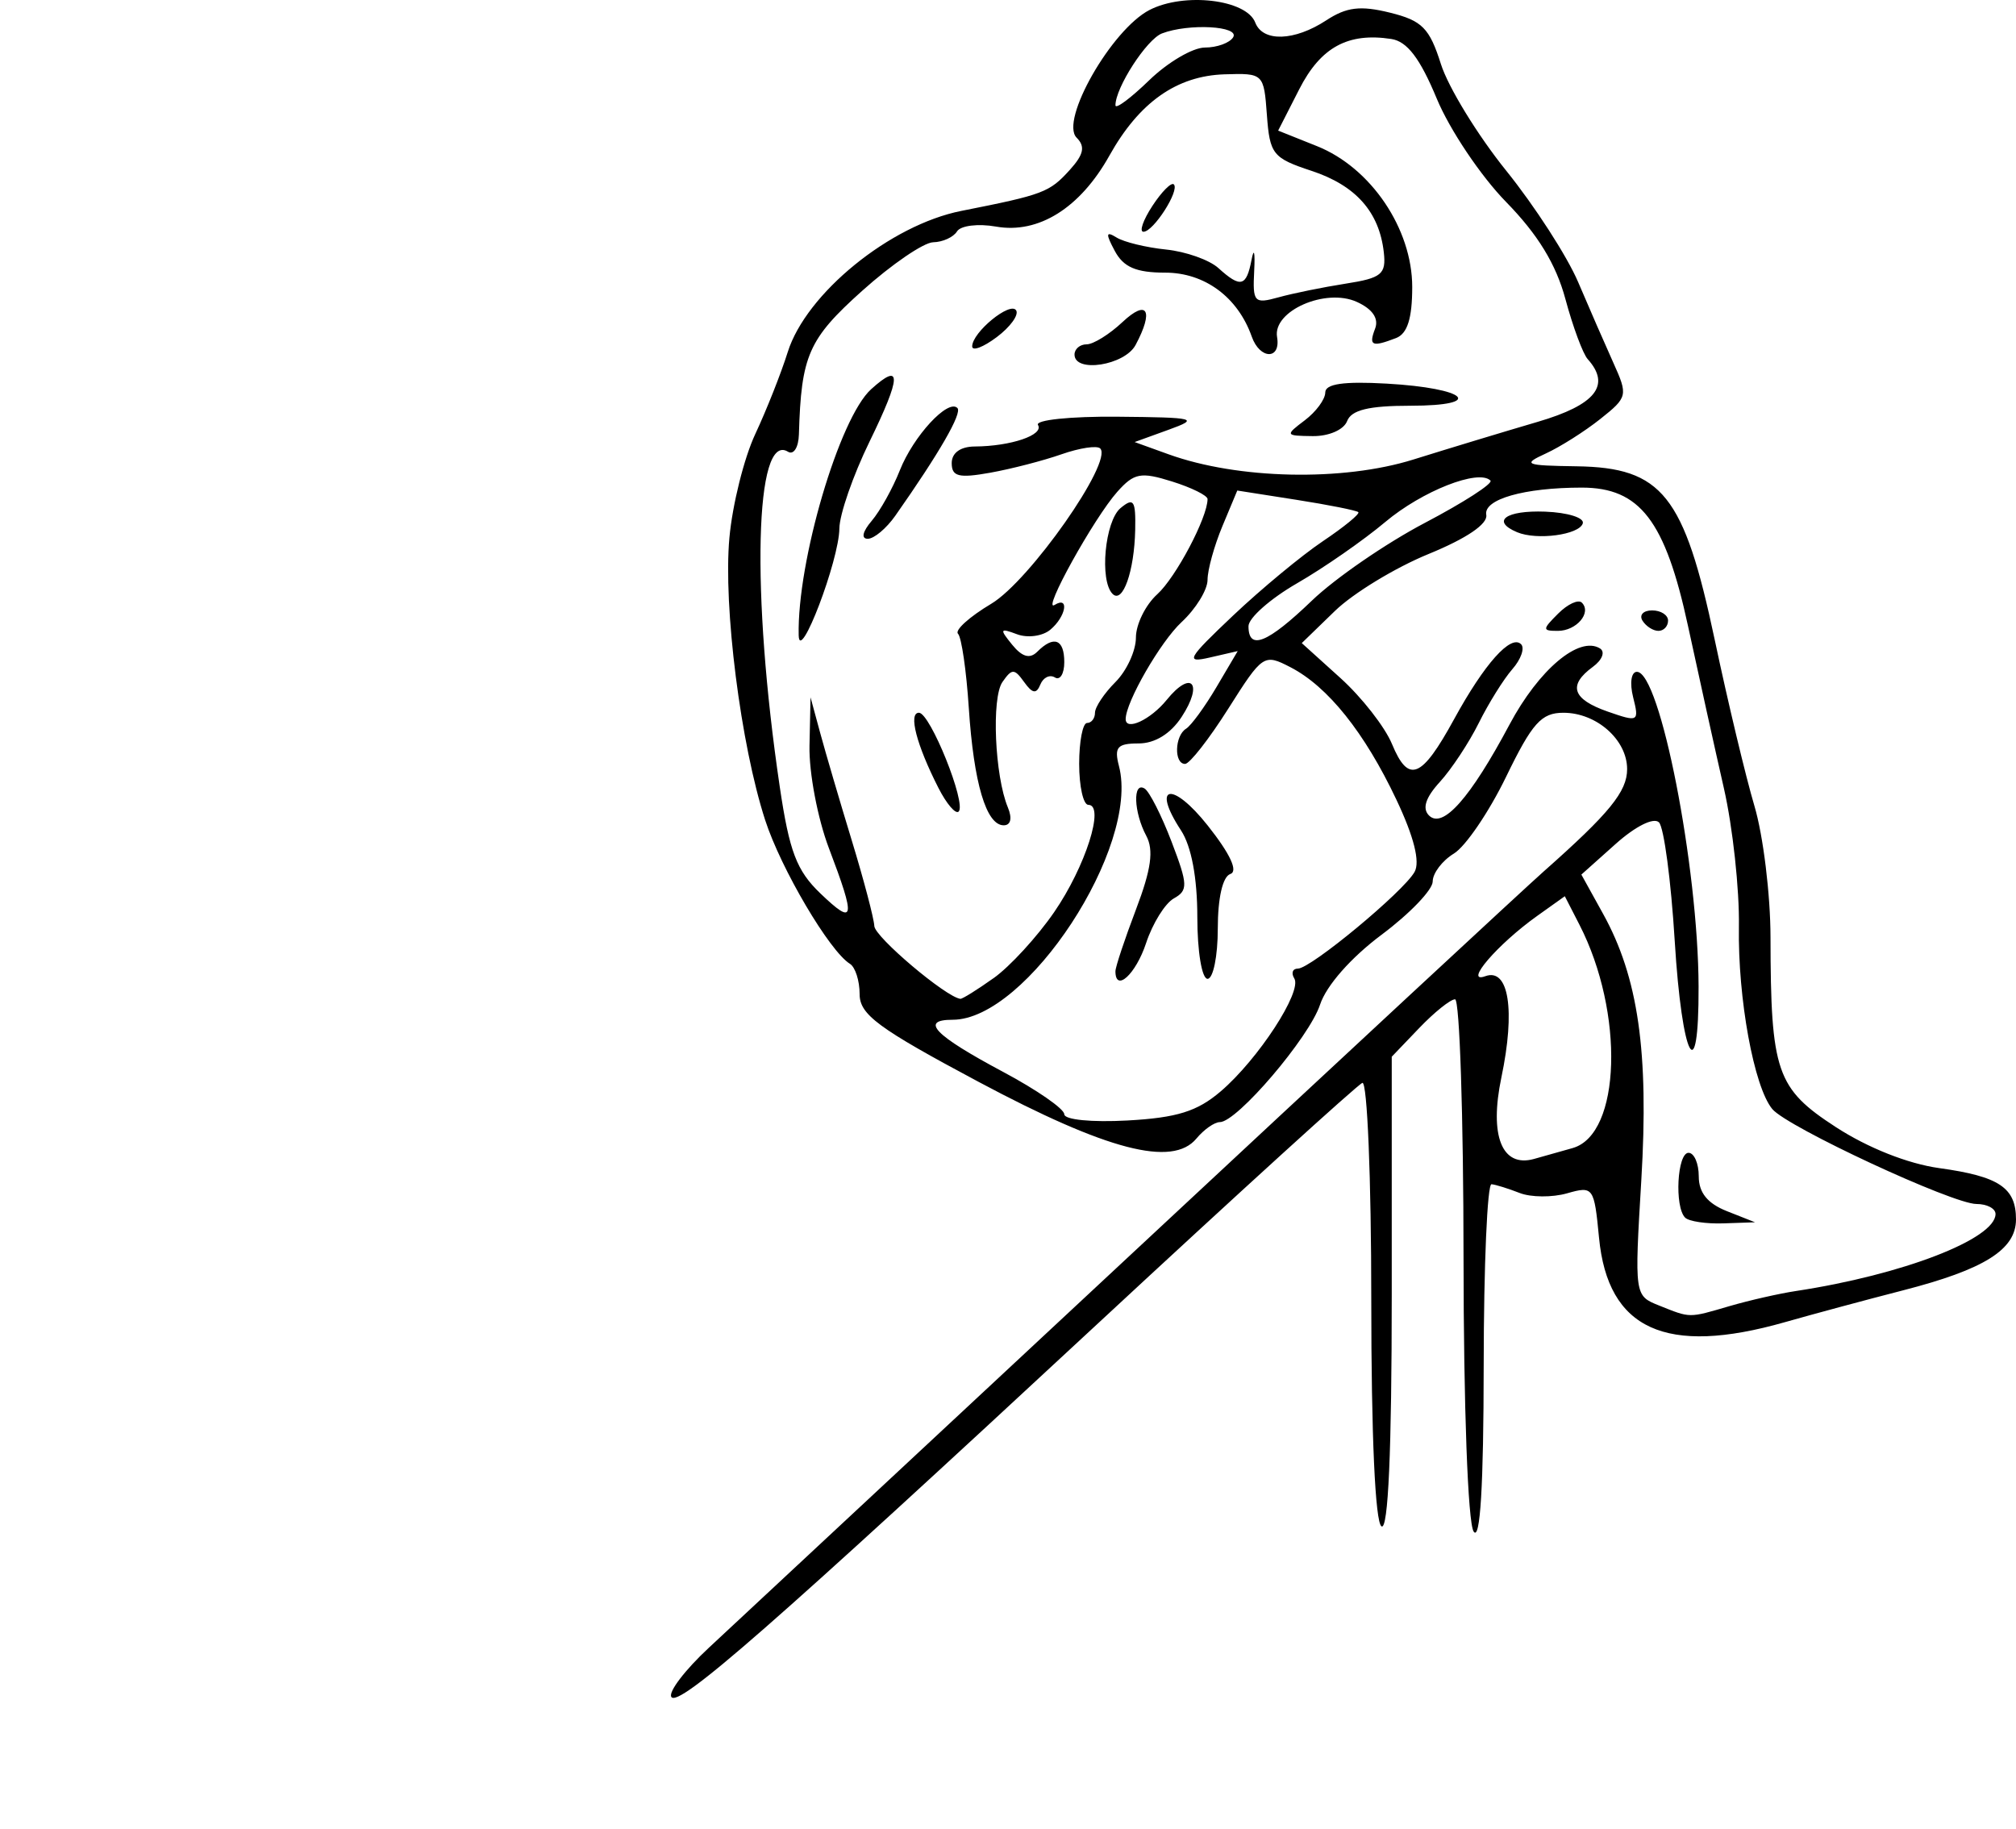 <?xml version="1.0" encoding="UTF-8" standalone="no"?>
<!-- Created with Inkscape (http://www.inkscape.org/) -->

<svg
   xmlns:dc="http://purl.org/dc/elements/1.1/"
   xmlns:cc="http://creativecommons.org/ns#"
   xmlns:rdf="http://www.w3.org/1999/02/22-rdf-syntax-ns#"
   xmlns:svg="http://www.w3.org/2000/svg"
   xmlns="http://www.w3.org/2000/svg"
   xmlns:sodipodi="http://sodipodi.sourceforge.net/DTD/sodipodi-0.dtd"
   xmlns:inkscape="http://www.inkscape.org/namespaces/inkscape"
   width="197"
   height="178.75"
   id="svg2"
   version="1.1"
   inkscape:version="0.48.3.1 r9886"
   sodipodi:docname="Decline-crunch-1.svg">
  <defs
     id="defs4" />
  <sodipodi:namedview
     id="base"
     pagecolor="#fffff0"
     bordercolor="#666666"
     borderopacity="1.0"
     inkscape:pageopacity="0.0"
     inkscape:pageshadow="2"
     inkscape:zoom="2.8"
     inkscape:cx="153.30501"
     inkscape:cy="43.88317"
     inkscape:document-units="px"
     inkscape:current-layer="layer1"
     showgrid="false"
     fit-margin-top="0"
     fit-margin-left="0"
     fit-margin-right="0"
     fit-margin-bottom="0"
     inkscape:window-width="1615"
     inkscape:window-height="1026"
     inkscape:window-x="65"
     inkscape:window-y="24"
     inkscape:window-maximized="1" />
  <g
     inkscape:label="Ebene 1"
     inkscape:groupmode="layer"
     id="layer1"
     transform="translate(-545.938,-301.783)">
    <path
       style="fill:#000000"
       d="m 611.539,467.592 c -0.302,-0.488 1.352,-2.652 3.675,-4.809 2.323,-2.157 20.866,-19.432 41.206,-38.388 20.34,-18.956 38.508,-35.816 40.372,-37.466 6.424,-5.687 8.146,-7.799 8.146,-9.991 0,-2.866 -2.986,-5.509 -6.224,-5.509 -2.158,0 -3.05,0.995 -5.6,6.25 -1.668,3.438 -3.966,6.816 -5.104,7.508 -1.139,0.692 -2.071,1.921 -2.071,2.731 0,0.81 -2.246,3.149 -4.991,5.198 -2.993,2.235 -5.401,4.968 -6.015,6.83 -1.061,3.215 -8.113,11.483 -9.794,11.483 -0.526,0 -1.556,0.723 -2.289,1.606 -2.34,2.819 -8.736,1.155 -21.279,-5.536 -9.834,-5.245 -11.632,-6.572 -11.632,-8.579 0,-1.306 -0.426,-2.637 -0.947,-2.959 -1.994,-1.232 -6.74,-9.28 -8.285,-14.049 -2.392,-7.382 -4.102,-20.874 -3.494,-27.57 0.293,-3.237 1.432,-7.804 2.53,-10.149 1.098,-2.345 2.524,-5.946 3.169,-8.001 1.802,-5.744 10.021,-12.427 16.975,-13.803 8.028,-1.589 8.6,-1.805 10.595,-4.01 1.359,-1.502 1.524,-2.283 0.662,-3.144 -1.666,-1.666 3.406,-10.555 7.117,-12.474 3.389,-1.752 9.471,-1.033 10.336,1.222 0.739,1.925 3.824,1.829 6.944,-0.215 1.98,-1.297 3.337,-1.461 6.215,-0.75 3.15,0.778 3.87,1.504 4.985,5.025 0.717,2.264 3.587,6.951 6.38,10.416 2.792,3.465 5.955,8.363 7.029,10.884 1.074,2.521 2.622,6.069 3.441,7.885 1.443,3.199 1.404,3.368 -1.279,5.5 -1.523,1.21 -3.917,2.726 -5.321,3.368 -2.323,1.064 -2.052,1.176 3.01,1.25 8.363,0.122 10.509,2.817 13.494,16.94 1.28,6.055 3.028,13.371 3.885,16.257 0.857,2.886 1.563,8.653 1.569,12.816 0.019,13.16 0.578,14.786 6.384,18.556 3.125,2.029 7.045,3.584 10.105,4.008 5.852,0.81 7.5,1.911 7.5,5.012 0,2.948 -3.093,4.89 -11.05,6.935 -3.547,0.912 -8.739,2.311 -11.538,3.108 -11.617,3.31 -17.295,0.728 -18.158,-8.256 -0.475,-4.945 -0.562,-5.067 -3.122,-4.336 -1.448,0.413 -3.533,0.398 -4.633,-0.033 -1.1,-0.431 -2.337,-0.816 -2.75,-0.855 -0.412,-0.039 -0.757,7.917 -0.765,17.68 -0.01,11.83 -0.339,17.25 -0.985,16.25 -0.56,-0.866 -0.976,-12.175 -0.985,-26.75 -0.008,-13.887 -0.381,-25.25 -0.828,-25.25 -0.447,0 -2.022,1.262 -3.5,2.805 l -2.687,2.805 0,23.254 c 0,15.248 -0.344,23.042 -1,22.636 -0.617,-0.381 -1,-8.871 -1,-22.142 0,-11.838 -0.392,-21.374 -0.871,-21.191 -0.479,0.183 -12.067,10.724 -25.75,23.424 -32.01,29.709 -41.101,37.668 -41.778,36.573 z m 103.406,-38.184 c 1.921,-0.561 4.843,-1.226 6.493,-1.476 10.419,-1.582 19.5,-5.087 19.5,-7.526 0,-0.537 -0.838,-0.977 -1.862,-0.977 -2.332,0 -18.487,-7.511 -19.952,-9.276 -1.794,-2.161 -3.376,-10.807 -3.263,-17.832 0.058,-3.634 -0.601,-9.709 -1.464,-13.5 -0.864,-3.791 -2.445,-10.942 -3.514,-15.892 -2.221,-10.278 -4.697,-13.5 -10.375,-13.5 -5.627,0 -9.62,1.14 -9.334,2.664 0.166,0.886 -1.926,2.304 -5.636,3.822 -3.245,1.327 -7.361,3.829 -9.147,5.56 l -3.246,3.147 3.78,3.415 c 2.079,1.878 4.344,4.777 5.034,6.442 1.618,3.905 2.887,3.399 6.072,-2.423 2.968,-5.425 5.552,-8.316 6.545,-7.323 0.376,0.376 -0.009,1.475 -0.856,2.44 -0.847,0.966 -2.322,3.331 -3.277,5.256 -0.956,1.925 -2.669,4.518 -3.807,5.763 -1.394,1.524 -1.74,2.593 -1.059,3.274 1.345,1.345 4.035,-1.691 7.863,-8.874 2.872,-5.389 6.811,-8.707 8.846,-7.449 0.53,0.328 0.221,1.13 -0.694,1.799 -2.465,1.802 -2.012,3.166 1.453,4.374 2.997,1.045 3.083,0.997 2.481,-1.402 -0.35,-1.394 -0.189,-2.484 0.368,-2.484 2.263,0 5.99,19.014 6.027,30.75 0.033,10.25 -1.625,7.083 -2.331,-4.453 -0.36,-5.887 -1.053,-11.101 -1.539,-11.587 -0.512,-0.512 -2.294,0.375 -4.234,2.109 l -3.35,2.993 2.127,3.844 c 3.433,6.204 4.479,13.496 3.731,26.009 -0.673,11.258 -0.668,11.294 1.72,12.249 3.119,1.248 2.86,1.245 6.902,0.064 z m -4.34,-8.646 c -1.053,-1.053 -0.776,-6.333 0.333,-6.333 0.55,0 1,1.038 1,2.307 0,1.587 0.859,2.646 2.75,3.394 l 2.75,1.087 -3.083,0.106 c -1.696,0.059 -3.383,-0.194 -3.75,-0.56 z m -12.405,-59.024 c 0.93,-0.93 1.971,-1.41 2.314,-1.067 0.984,0.984 -0.527,2.757 -2.35,2.757 -1.526,0 -1.524,-0.132 0.035,-1.69 z m 8.238,0.69 c -0.34,-0.55 0.084,-1 0.941,-1 0.857,0 1.559,0.45 1.559,1 0,0.55 -0.423,1 -0.941,1 -0.518,0 -1.219,-0.45 -1.559,-1 z m -12.25,-8.64 c -2.574,-1.084 -1.112,-2.155 2.744,-2.01 2.197,0.083 3.849,0.6 3.673,1.15 -0.359,1.118 -4.489,1.671 -6.417,0.86 z m 5.438,60.172 c 4.71,-1.35 5.066,-13.222 0.653,-21.818 l -1.43,-2.786 -2.705,1.928 c -3.867,2.756 -7.237,6.677 -5.059,5.885 2.29,-0.832 2.946,3.313 1.566,9.893 -1.196,5.704 0.051,8.83 3.178,7.969 0.885,-0.244 2.594,-0.725 3.797,-1.07 z m -34.406,-5.532 c 3.667,-3.137 7.984,-9.76 7.195,-11.037 -0.327,-0.53 -0.167,-0.963 0.355,-0.963 1.253,0 10.314,-7.51 11.398,-9.447 0.553,-0.989 -0.061,-3.433 -1.775,-7.055 -3.106,-6.566 -6.693,-11.052 -10.347,-12.942 -2.598,-1.344 -2.724,-1.26 -6.076,4.036 -1.883,2.974 -3.785,5.408 -4.228,5.408 -1.097,0 -1.022,-2.748 0.095,-3.438 0.495,-0.306 1.833,-2.138 2.974,-4.071 l 2.074,-3.516 -2.724,0.628 c -2.443,0.564 -2.208,0.141 2.276,-4.103 2.75,-2.602 6.697,-5.87 8.77,-7.262 2.074,-1.392 3.633,-2.668 3.464,-2.837 -0.168,-0.168 -2.899,-0.713 -6.067,-1.21 l -5.761,-0.903 -1.453,3.478 c -0.799,1.913 -1.453,4.276 -1.453,5.251 0,0.975 -1.143,2.833 -2.539,4.128 -2.056,1.907 -5.461,7.816 -5.461,9.477 0,1.195 2.443,0.053 4.004,-1.872 2.424,-2.99 3.619,-1.63 1.461,1.663 -1.075,1.641 -2.609,2.587 -4.197,2.587 -2.089,0 -2.406,0.365 -1.924,2.21 2.065,7.897 -9.007,24.79 -16.248,24.79 -3.251,0 -1.782,1.517 4.937,5.099 3.281,1.749 5.966,3.609 5.966,4.133 0,0.538 2.692,0.804 6.18,0.611 4.835,-0.268 6.816,-0.886 9.102,-2.842 z m -10.282,-11.75 c 2.8e-4,-0.412 0.906,-3.132 2.012,-6.043 1.484,-3.906 1.746,-5.789 0.999,-7.184 -1.231,-2.3 -1.337,-5.341 -0.161,-4.615 0.468,0.289 1.654,2.627 2.634,5.194 1.601,4.193 1.624,4.756 0.223,5.54 -0.858,0.48 -2.078,2.444 -2.712,4.365 -1.005,3.045 -2.998,4.869 -2.997,2.742 z m 8,-5.285 c 0,-3.839 -0.58,-6.921 -1.594,-8.468 -2.932,-4.475 -0.852,-4.848 2.616,-0.469 2.198,2.775 2.986,4.469 2.201,4.731 -0.743,0.248 -1.223,2.338 -1.223,5.324 0,2.704 -0.45,4.917 -1,4.917 -0.556,0 -1,-2.678 -1,-6.035 z m -19.907,5.969 c 1.596,-1.137 4.26,-4.04 5.92,-6.453 3.059,-4.446 4.982,-10.481 3.339,-10.481 -0.494,0 -0.898,-1.8 -0.898,-4 0,-2.2 0.348,-4 0.773,-4 0.425,0 0.773,-0.45 0.773,-1 0,-0.55 0.9,-1.9 2,-3 1.1,-1.1 2,-3.055 2,-4.345 0,-1.29 0.937,-3.193 2.083,-4.23 1.821,-1.648 4.917,-7.506 4.917,-9.303 0,-0.348 -1.563,-1.122 -3.474,-1.72 -3.051,-0.955 -3.701,-0.833 -5.342,1.005 -2.28,2.553 -7.443,11.87 -6.127,11.057 1.472,-0.91 1.106,1.155 -0.43,2.43 -0.755,0.627 -2.218,0.823 -3.25,0.435 -1.673,-0.628 -1.724,-0.517 -0.469,1.025 0.977,1.2 1.727,1.41 2.45,0.687 1.626,-1.626 2.642,-1.234 2.642,1.017 0,1.132 -0.412,1.805 -0.915,1.494 -0.503,-0.311 -1.144,5e-5 -1.424,0.691 -0.386,0.951 -0.771,0.892 -1.585,-0.244 -0.957,-1.333 -1.192,-1.333 -2.12,0 -1.08,1.551 -0.75,9.173 0.53,12.25 0.443,1.065 0.285,1.75 -0.404,1.75 -1.708,0 -2.931,-4.115 -3.413,-11.479 -0.238,-3.64 -0.712,-6.897 -1.054,-7.239 -0.342,-0.342 1.122,-1.661 3.253,-2.932 3.745,-2.233 11.923,-13.893 10.642,-15.174 -0.308,-0.308 -2.012,-0.051 -3.785,0.571 -1.774,0.622 -4.912,1.434 -6.975,1.803 -3.06,0.548 -3.75,0.375 -3.75,-0.94 0,-1 0.853,-1.616 2.25,-1.625 3.53,-0.021 6.781,-1.126 6.18,-2.1 -0.303,-0.49 3.167,-0.852 7.761,-0.81 7.681,0.07 8.058,0.167 4.996,1.276 l -3.313,1.2 3.313,1.196 c 6.787,2.449 17.018,2.669 23.917,0.514 3.518,-1.099 8.983,-2.755 12.146,-3.681 5.668,-1.659 7.195,-3.571 4.897,-6.131 -0.469,-0.522 -1.448,-3.163 -2.177,-5.867 -0.919,-3.414 -2.694,-6.318 -5.806,-9.5 -2.465,-2.521 -5.509,-7.058 -6.764,-10.083 -1.638,-3.946 -2.893,-5.594 -4.443,-5.833 -4.234,-0.652 -6.902,0.804 -8.996,4.909 l -2.063,4.044 3.801,1.52 c 5.267,2.107 9.301,8.077 9.301,13.765 0,3.071 -0.473,4.561 -1.582,4.987 -2.362,0.907 -2.69,0.758 -2.045,-0.923 0.379,-0.988 -0.251,-1.912 -1.78,-2.609 -3.059,-1.394 -8.237,0.883 -7.8,3.429 0.386,2.248 -1.679,2.214 -2.474,-0.04 -1.361,-3.856 -4.601,-6.25 -8.459,-6.25 -2.839,0 -4.075,-0.532 -4.925,-2.121 -0.909,-1.699 -0.874,-1.959 0.178,-1.309 0.722,0.446 2.895,0.974 4.828,1.172 1.933,0.198 4.235,1.012 5.115,1.809 2.176,1.969 2.737,1.831 3.242,-0.801 0.237,-1.238 0.354,-0.761 0.26,1.06 -0.16,3.094 -0.005,3.263 2.385,2.6 1.406,-0.391 4.356,-0.991 6.556,-1.335 3.511,-0.548 3.966,-0.923 3.724,-3.066 -0.447,-3.948 -2.74,-6.53 -7.069,-7.958 -3.775,-1.246 -4.075,-1.62 -4.354,-5.445 -0.298,-4.068 -0.336,-4.105 -4.141,-3.985 -4.681,0.149 -8.342,2.735 -11.253,7.948 -2.858,5.118 -6.93,7.665 -11.078,6.93 -1.745,-0.309 -3.459,-0.098 -3.809,0.469 -0.35,0.567 -1.398,1.045 -2.328,1.063 -0.93,0.018 -4.057,2.155 -6.948,4.75 -5.247,4.709 -5.95,6.306 -6.176,14.027 -0.037,1.275 -0.516,2.032 -1.069,1.69 -3.227,-1.994 -3.613,13.754 -0.804,32.726 0.94,6.345 1.65,8.21 3.975,10.437 3.36,3.219 3.484,2.559 0.83,-4.423 -1.1,-2.893 -1.954,-7.393 -1.897,-10 l 0.102,-4.739 0.95,3.5 c 0.522,1.925 1.91,6.65 3.085,10.5 1.174,3.85 2.164,7.607 2.198,8.348 0.05,1.072 6.993,6.943 8.409,7.111 0.19,0.022 1.652,-0.889 3.248,-2.025 z m -5.393,-18.591 c -2.147,-4.218 -2.957,-7.343 -1.904,-7.343 1.095,0 4.664,8.873 3.883,9.654 -0.293,0.293 -1.183,-0.747 -1.979,-2.311 z m -13.654,-14.909 c -0.163,-7.195 3.968,-21.232 7.077,-24.045 3.012,-2.726 2.967,-1.277 -0.162,5.134 -1.604,3.288 -2.927,7.103 -2.94,8.478 -0.029,3.11 -3.91,13.298 -3.975,10.434 z m 30.672,-4.048 c -1.295,-1.295 -0.753,-7.112 0.781,-8.385 1.284,-1.066 1.49,-0.76 1.43,2.128 -0.084,4.047 -1.217,7.252 -2.211,6.258 z m -23.538,-7.135 c 0.82,-0.963 2.056,-3.18 2.746,-4.928 1.325,-3.352 4.709,-7.02 5.629,-6.1 0.491,0.491 -1.757,4.39 -6.069,10.528 -0.869,1.238 -2.079,2.25 -2.689,2.25 -0.666,0 -0.513,-0.699 0.382,-1.75 z m 42.32,-9.825 c 1.1,-0.831 2.001,-2.054 2.002,-2.718 10e-4,-0.846 1.796,-1.106 6,-0.868 7.877,0.445 9.707,2.161 2.305,2.161 -4.049,0 -5.752,0.414 -6.169,1.5 -0.326,0.849 -1.784,1.486 -3.357,1.468 -2.698,-0.031 -2.722,-0.077 -0.781,-1.543 z m -22.5,-6.425 c 0,-0.55 0.533,-1 1.186,-1 0.652,0 2.227,-0.978 3.5,-2.174 2.431,-2.283 3.086,-1.136 1.279,2.24 -1.066,1.992 -5.965,2.76 -5.965,0.934 z m -10,-0.798 c 0,-1.378 3.738,-4.436 4.298,-3.517 0.273,0.448 -0.582,1.624 -1.901,2.612 -1.318,0.988 -2.397,1.395 -2.397,0.905 z m 17.612,-13.733 c 0.912,-1.392 1.854,-2.336 2.092,-2.097 0.593,0.593 -1.995,4.629 -2.968,4.629 -0.43,0 -0.036,-1.139 0.876,-2.531 z m 15.586,38.571 c 2.267,-2.178 7.232,-5.595 11.035,-7.593 3.802,-1.998 6.688,-3.859 6.411,-4.135 -1.154,-1.154 -6.678,1.021 -10.278,4.047 -2.127,1.788 -6.005,4.483 -8.617,5.988 -2.612,1.506 -4.75,3.394 -4.75,4.195 0,2.418 1.859,1.668 6.199,-2.502 z m -10.46,-54.04 c 1.179,0 2.421,-0.45 2.761,-1 0.684,-1.107 -4.344,-1.381 -6.955,-0.379 -1.492,0.573 -4.545,5.291 -4.545,7.025 0,0.41 1.484,-0.692 3.298,-2.45 1.814,-1.758 4.262,-3.196 5.441,-3.196 z"
       id="path3071"
       inkscape:connector-curvature="0" />
  </g>
</svg>
